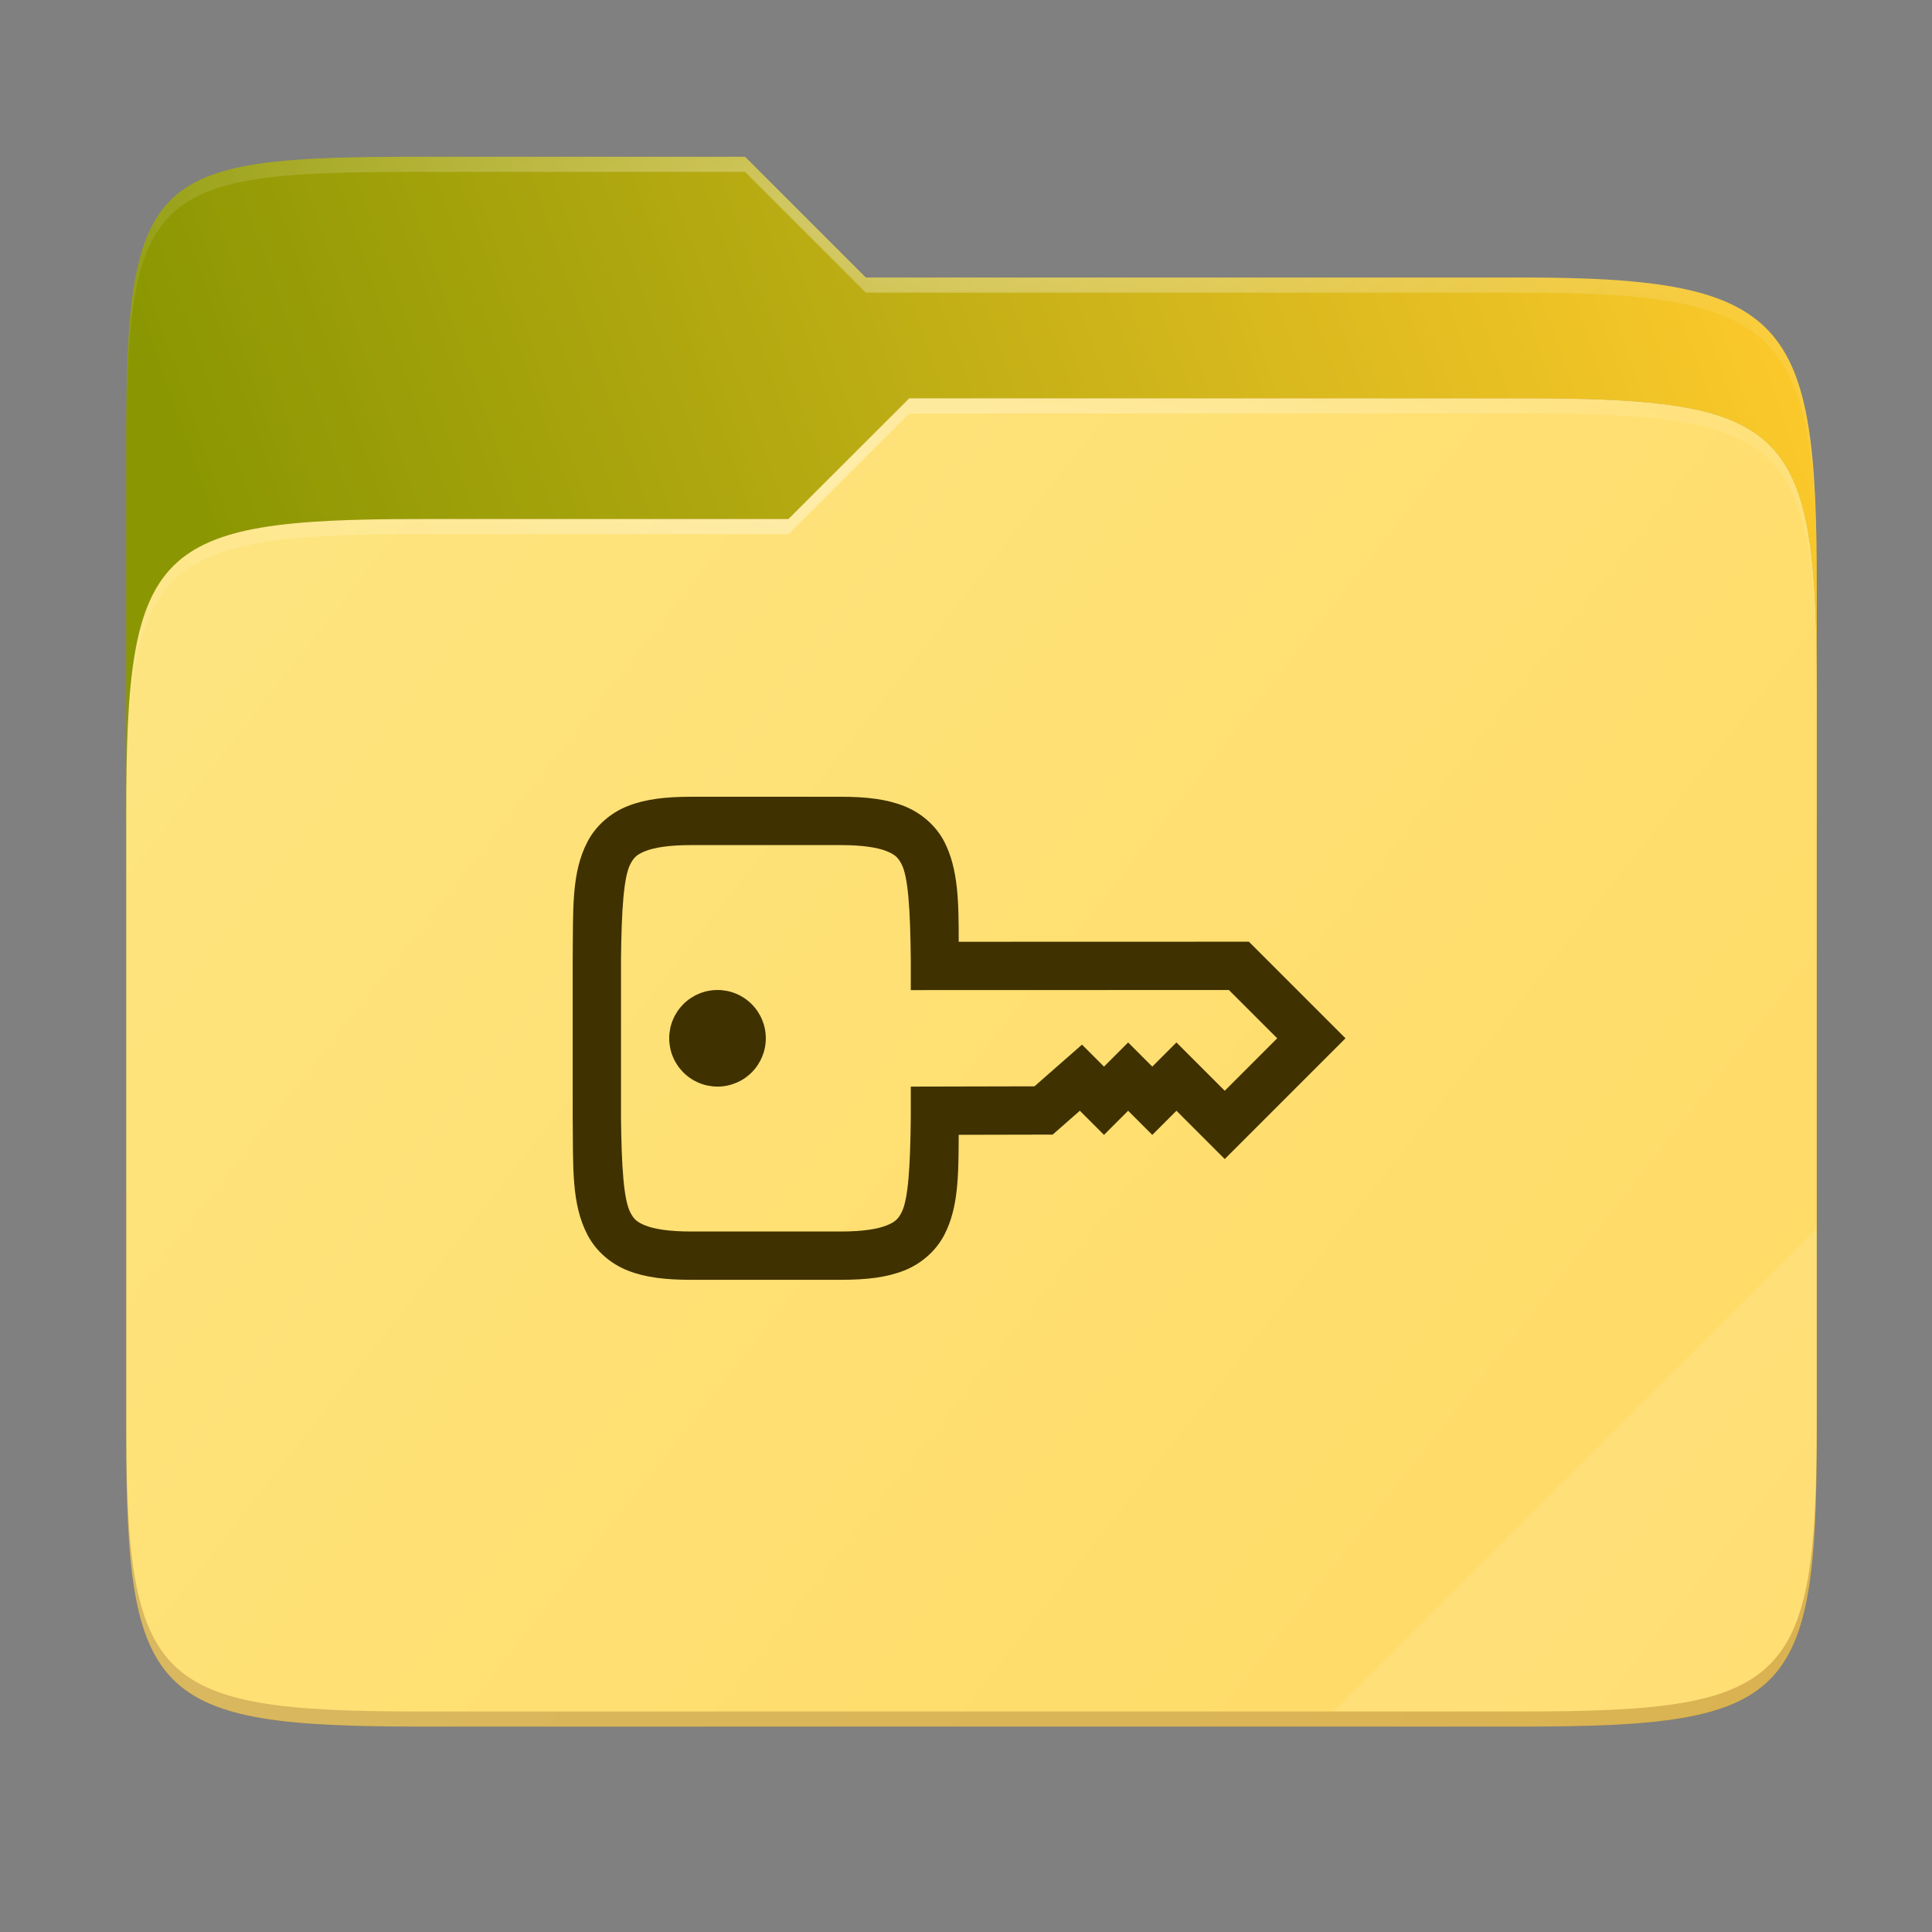 <svg width="256" height="256" viewBox="0 0 256 256" fill="none" xmlns="http://www.w3.org/2000/svg">
    <rect x="0" y="0" width="256" height="256" fill="#808080" stroke="none"/>
    <g id="folder-yaru-private">
        <path id="secondario" d="M55.717 20.772C20.347 20.772 16.721 22.771 16.721 58.071V108.777H240.732V77.697C240.732 42.397 237.106 36.773 201.736 36.773H114.726L98.725 20.772H55.717Z" fill="url(#paint0_linear)"/>
        <path id="ombra" opacity="0.5" d="M55.716 68.775C20.346 68.775 16.721 72.4 16.721 107.699V189.858C16.721 225.157 20.346 228.782 55.716 228.782H201.736C237.107 228.782 240.732 225.157 240.732 189.858V91.698C240.732 56.399 237.107 52.774 201.736 52.774H120.476L104.467 68.775H55.716Z" fill="#664F02"/>
        <path id="primario" d="M55.716 68.775C20.346 68.775 16.721 72.4 16.721 107.699V189.858C16.721 225.157 20.346 228.782 55.716 228.782H201.736C237.107 228.782 240.732 225.157 240.732 189.858V91.698C240.732 56.399 237.107 52.774 201.736 52.774H120.476L104.467 68.775H55.716Z" fill="url(#paint1_linear)"/>
        <path id="contorno superiore del secondario" opacity="0.4" d="M55.717 20.772C20.347 20.772 16.721 22.771 16.721 58.071V60.071C16.721 24.771 20.347 22.772 55.717 22.772H98.725L114.726 38.773H201.736C237.106 38.773 240.732 44.398 240.732 79.697V77.697C240.732 42.397 237.106 36.773 201.736 36.773H114.726L98.725 20.772H55.717Z" fill="url(#paint2_radial)"/>
        <path id="contorno superiore del primario" opacity="0.4" d="M120.476 52.774L104.467 68.775H55.717C20.347 68.775 16.721 72.399 16.721 107.698V109.698C16.721 74.399 20.347 70.775 55.717 70.775H104.467L120.476 54.774H201.736C237.106 54.774 240.732 58.398 240.732 93.698V91.698C240.732 56.398 237.106 52.774 201.736 52.774H120.476Z" fill="url(#paint3_radial)"/>
        <path id="effetto piega" opacity="0.1" d="M240.732 162.779L176.729 226.782H201.736C237.106 226.782 240.732 223.158 240.732 187.859V162.779Z" fill="white"/>
        <path id="contorno inferiore del primario" opacity="0.2" d="M16.721 187.859V189.859C16.721 225.158 20.347 228.783 55.717 228.783H201.736C237.106 228.783 240.732 225.158 240.732 189.859V187.859C240.732 223.158 237.106 226.782 201.736 226.782H55.717C20.347 226.782 16.721 223.158 16.721 187.859V187.859Z" fill="#491706"/>
        <path id="privato" d="M91.535 105.576C88.205 105.576 85.514 105.884 83.185 106.804C80.857 107.724 78.948 109.431 77.861 111.504C75.685 115.65 75.958 120.481 75.885 127.067V148.093C75.962 154.679 75.686 159.51 77.861 163.655C78.947 165.729 80.857 167.435 83.185 168.355C85.514 169.275 88.205 169.581 91.535 169.581H111.448C114.779 169.581 117.469 169.275 119.798 168.355C122.127 167.436 124.023 165.729 125.11 163.655C127.001 160.052 127.009 155.71 127.035 150.368L139.485 150.341L143.085 147.179L146.285 150.379L149.485 147.179L152.685 150.379L155.885 147.179L162.286 153.579L178.286 137.579L165.486 124.779L127.035 124.79C127.035 119.448 126.971 115.106 125.11 111.503C124.024 109.429 122.114 107.723 119.785 106.803C117.456 105.882 114.778 105.576 111.447 105.576H91.535ZM91.535 111.979H111.448C114.339 111.979 116.287 112.313 117.436 112.766C118.584 113.22 118.997 113.621 119.448 114.479C120.348 116.196 120.612 120.523 120.685 127.142V131.192L162.835 131.18L169.235 137.58L162.286 144.531L155.885 138.131L152.685 141.331L149.485 138.131L146.285 141.331L143.373 138.417L137.073 143.943L120.685 143.981V148.019C120.615 154.637 120.347 158.964 119.448 160.681C119 161.539 118.584 161.94 117.436 162.393C116.286 162.847 114.339 163.181 111.448 163.181H91.535C88.643 163.181 86.683 162.847 85.535 162.393C84.387 161.94 83.985 161.539 83.535 160.681C82.638 158.969 82.36 154.642 82.285 148.056V127.104C82.362 120.518 82.638 116.191 83.535 114.479C83.983 113.621 84.387 113.22 85.535 112.766C86.684 112.312 88.643 111.979 91.535 111.979V111.979ZM95.085 131.179C94.244 131.177 93.41 131.342 92.632 131.663C91.855 131.984 91.148 132.455 90.552 133.049C89.957 133.644 89.484 134.35 89.162 135.127C88.84 135.904 88.674 136.737 88.674 137.579C88.674 138.42 88.84 139.253 89.162 140.031C89.484 140.808 89.957 141.514 90.552 142.108C91.148 142.703 91.855 143.174 92.632 143.495C93.41 143.816 94.244 143.98 95.085 143.979C96.781 143.976 98.406 143.3 99.603 142.1C100.801 140.9 101.474 139.274 101.474 137.579C101.474 135.883 100.801 134.257 99.603 133.057C98.406 131.857 96.781 131.182 95.085 131.179Z" fill="#403101"/>
    </g>
    <defs>
        <radialGradient id="paint2_radial" cx="0" cy="0" r="1" gradientUnits="userSpaceOnUse" gradientTransform="translate(128.726 28.773) scale(112.006 29.462)">
            <stop stop-color="white"/>
            <stop offset="1" stop-color="white" stop-opacity="0.204"/>
        </radialGradient>
        <radialGradient id="paint3_radial" cx="0" cy="0" r="1" gradientUnits="userSpaceOnUse" gradientTransform="translate(124.726 64.774) scale(112.006 28.462)">
            <stop stop-color="white"/>
            <stop offset="1" stop-color="white" stop-opacity="0.204"/>
        </radialGradient>
        <linearGradient id="paint0_linear" x1="241" y1="50" x2="17" y2="129" gradientUnits="userSpaceOnUse">
            <stop stop-color="#FDC92B"/>
            <stop offset="0.874" stop-color="#8B9702"/>
        </linearGradient>
        <linearGradient id="paint1_linear" x1="17" y1="53" x2="241" y2="229" gradientUnits="userSpaceOnUse">
            <stop stop-color="#FEE581"/>
            <stop offset="1" stop-color="		#FFDA64"/>
        </linearGradient>
    </defs>
</svg>
